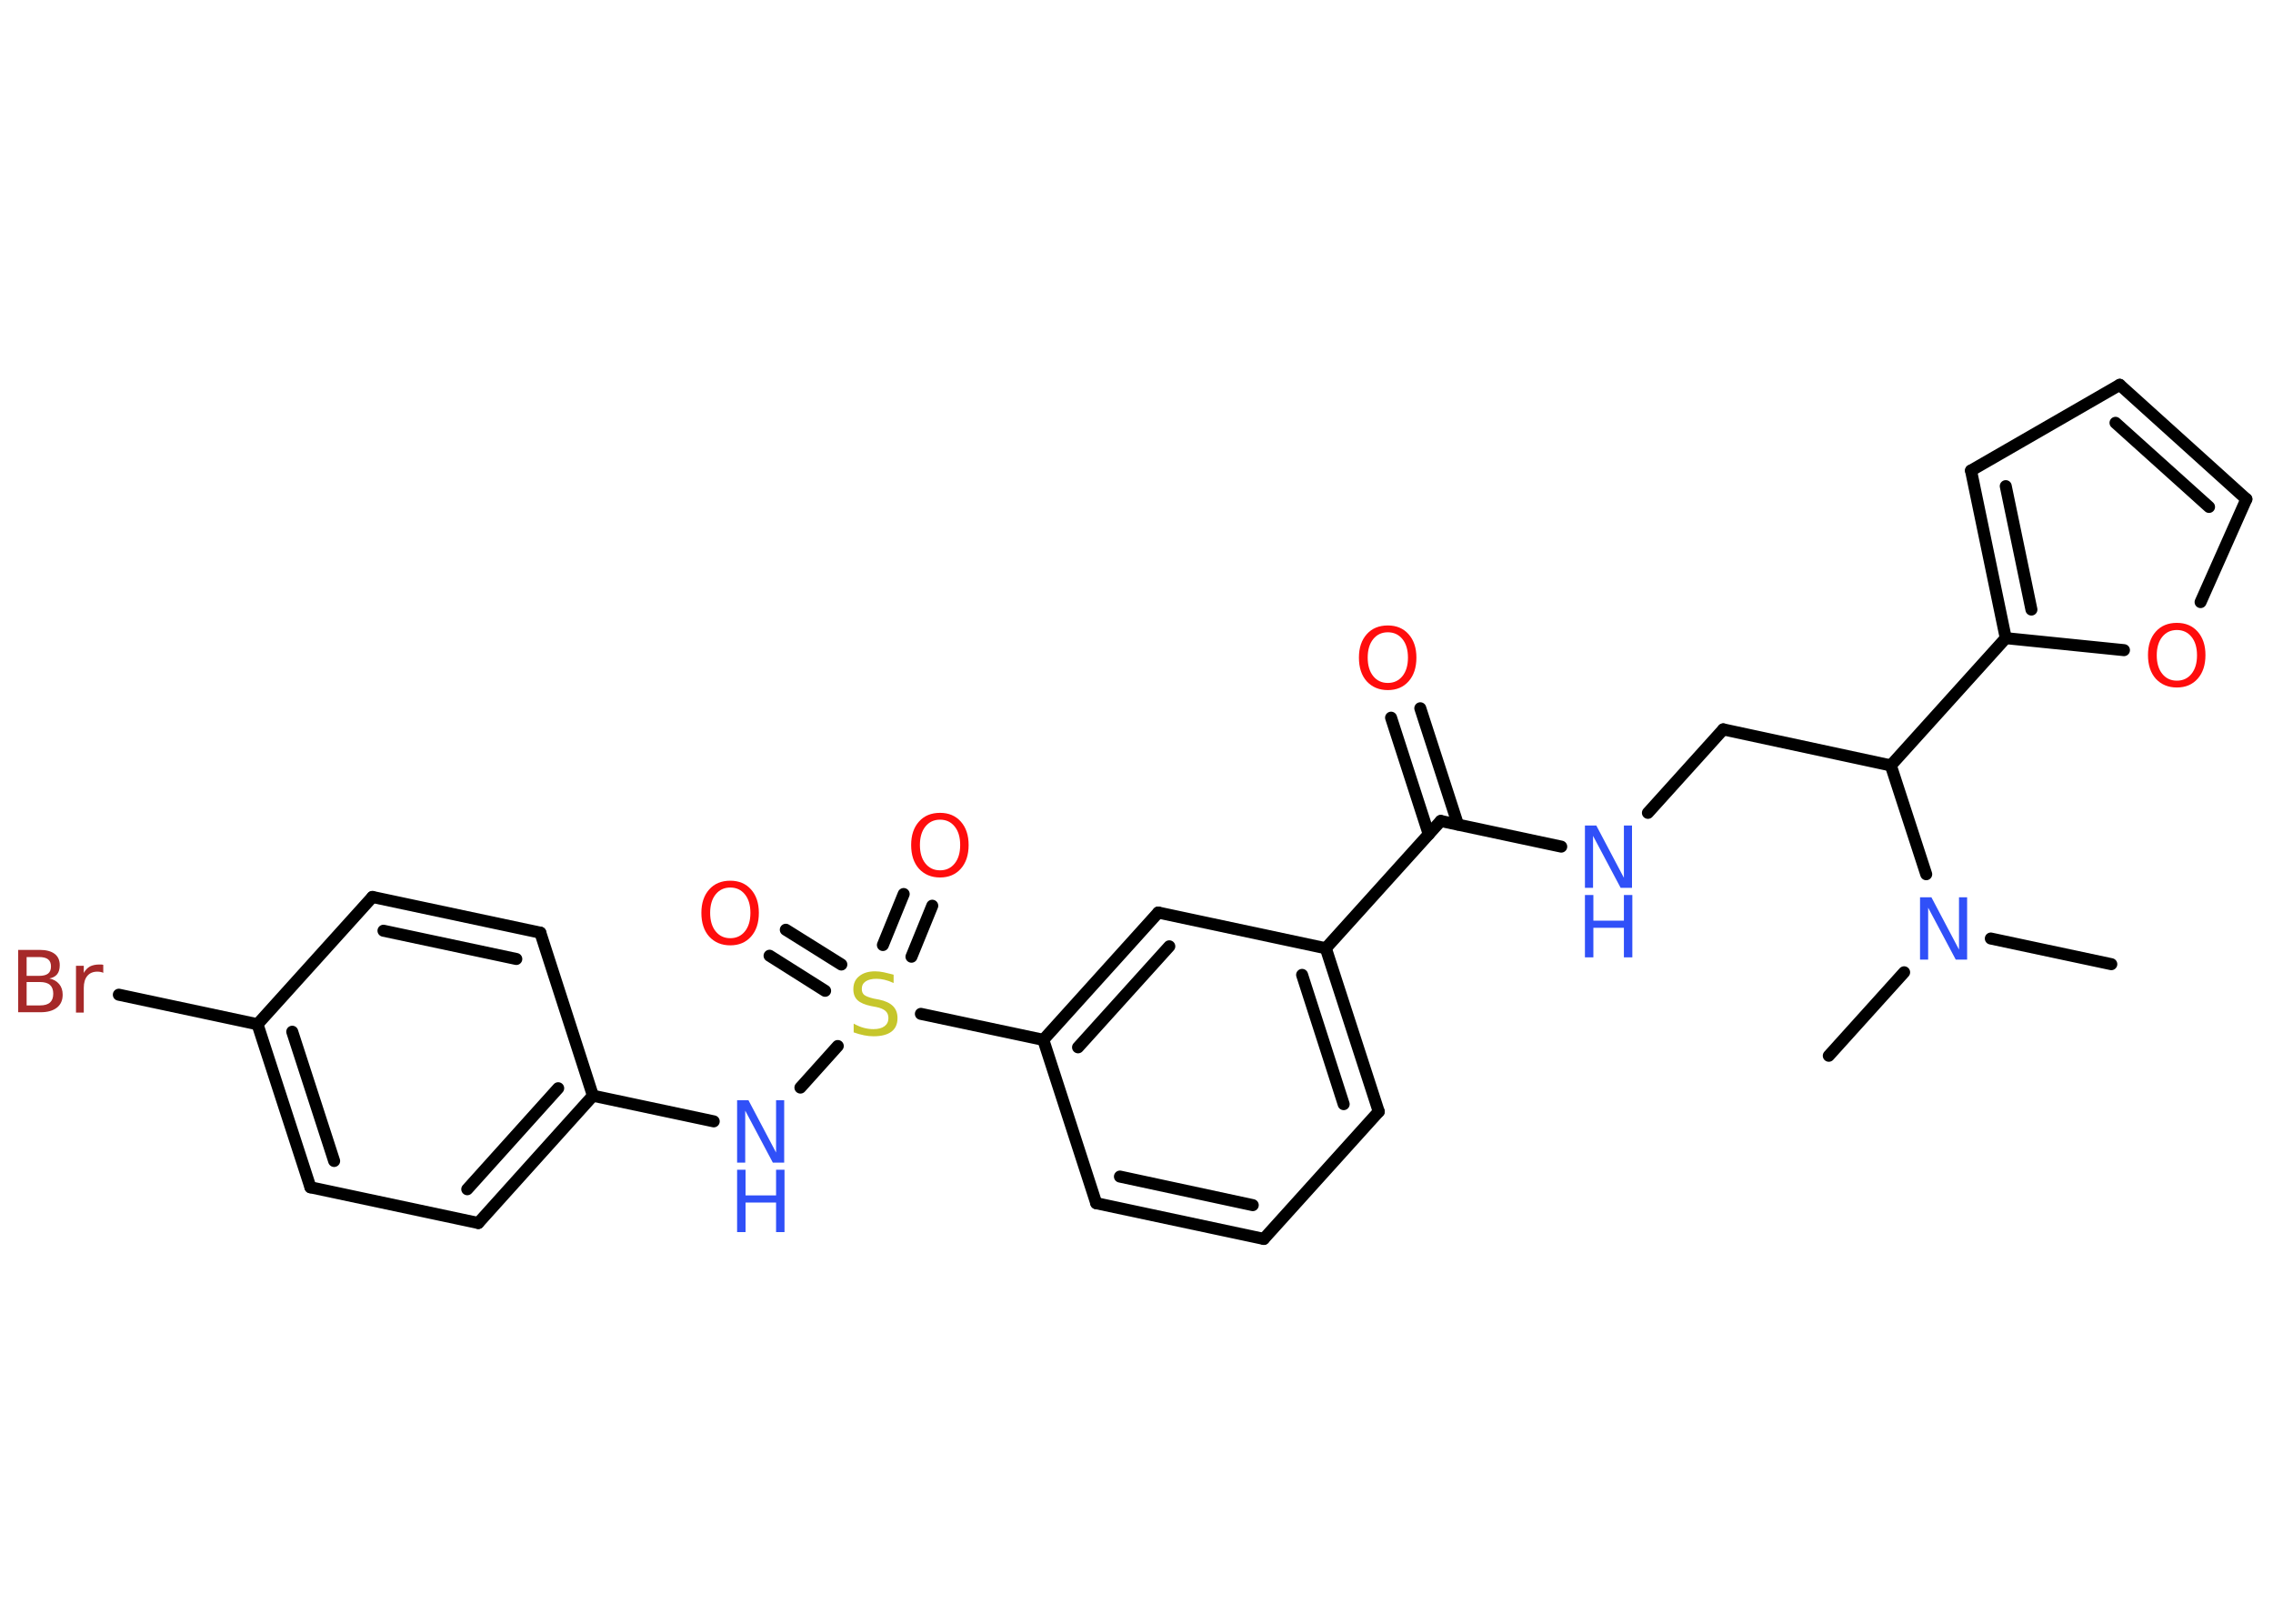 <?xml version='1.0' encoding='UTF-8'?>
<!DOCTYPE svg PUBLIC "-//W3C//DTD SVG 1.1//EN" "http://www.w3.org/Graphics/SVG/1.1/DTD/svg11.dtd">
<svg version='1.2' xmlns='http://www.w3.org/2000/svg' xmlns:xlink='http://www.w3.org/1999/xlink' width='70.0mm' height='50.0mm' viewBox='0 0 70.0 50.0'>
  <desc>Generated by the Chemistry Development Kit (http://github.com/cdk)</desc>
  <g stroke-linecap='round' stroke-linejoin='round' stroke='#000000' stroke-width='.37' fill='#3050F8'>
    <rect x='.0' y='.0' width='70.0' height='50.0' fill='#FFFFFF' stroke='none'/>
    <g id='mol1' class='mol'>
      <line id='mol1bnd1' class='bond' x1='65.02' y1='29.69' x2='61.31' y2='28.9'/>
      <line id='mol1bnd2' class='bond' x1='58.64' y1='29.94' x2='56.32' y2='32.51'/>
      <line id='mol1bnd3' class='bond' x1='59.32' y1='26.92' x2='58.23' y2='23.57'/>
      <line id='mol1bnd4' class='bond' x1='58.23' y1='23.57' x2='53.07' y2='22.46'/>
      <line id='mol1bnd5' class='bond' x1='53.07' y1='22.46' x2='50.75' y2='25.03'/>
      <line id='mol1bnd6' class='bond' x1='48.08' y1='26.07' x2='44.37' y2='25.28'/>
      <g id='mol1bnd7' class='bond'>
        <line x1='44.0' y1='25.69' x2='42.84' y2='22.1'/>
        <line x1='44.9' y1='25.39' x2='43.74' y2='21.81'/>
      </g>
      <line id='mol1bnd8' class='bond' x1='44.37' y1='25.28' x2='40.83' y2='29.2'/>
      <g id='mol1bnd9' class='bond'>
        <line x1='42.46' y1='34.23' x2='40.83' y2='29.2'/>
        <line x1='41.38' y1='34.0' x2='40.1' y2='30.02'/>
      </g>
      <line id='mol1bnd10' class='bond' x1='42.46' y1='34.23' x2='38.92' y2='38.15'/>
      <g id='mol1bnd11' class='bond'>
        <line x1='33.76' y1='37.05' x2='38.92' y2='38.15'/>
        <line x1='34.49' y1='36.23' x2='38.58' y2='37.11'/>
      </g>
      <line id='mol1bnd12' class='bond' x1='33.76' y1='37.05' x2='32.13' y2='32.02'/>
      <line id='mol1bnd13' class='bond' x1='32.13' y1='32.02' x2='28.36' y2='31.22'/>
      <g id='mol1bnd14' class='bond'>
        <line x1='27.19' y1='29.1' x2='27.83' y2='27.53'/>
        <line x1='28.07' y1='29.46' x2='28.71' y2='27.89'/>
      </g>
      <g id='mol1bnd15' class='bond'>
        <line x1='25.41' y1='30.51' x2='23.7' y2='29.43'/>
        <line x1='25.91' y1='29.7' x2='24.2' y2='28.63'/>
      </g>
      <line id='mol1bnd16' class='bond' x1='25.8' y1='32.21' x2='24.65' y2='33.49'/>
      <line id='mol1bnd17' class='bond' x1='21.98' y1='34.53' x2='18.26' y2='33.74'/>
      <g id='mol1bnd18' class='bond'>
        <line x1='14.73' y1='37.66' x2='18.26' y2='33.74'/>
        <line x1='14.39' y1='36.62' x2='17.19' y2='33.51'/>
      </g>
      <line id='mol1bnd19' class='bond' x1='14.73' y1='37.66' x2='9.56' y2='36.56'/>
      <g id='mol1bnd20' class='bond'>
        <line x1='7.93' y1='31.54' x2='9.56' y2='36.56'/>
        <line x1='9.0' y1='31.77' x2='10.29' y2='35.75'/>
      </g>
      <line id='mol1bnd21' class='bond' x1='7.93' y1='31.54' x2='3.66' y2='30.63'/>
      <line id='mol1bnd22' class='bond' x1='7.93' y1='31.54' x2='11.47' y2='27.62'/>
      <g id='mol1bnd23' class='bond'>
        <line x1='16.64' y1='28.72' x2='11.47' y2='27.62'/>
        <line x1='15.9' y1='29.53' x2='11.81' y2='28.66'/>
      </g>
      <line id='mol1bnd24' class='bond' x1='18.26' y1='33.74' x2='16.64' y2='28.72'/>
      <g id='mol1bnd25' class='bond'>
        <line x1='35.67' y1='28.1' x2='32.13' y2='32.02'/>
        <line x1='36.01' y1='29.14' x2='33.2' y2='32.25'/>
      </g>
      <line id='mol1bnd26' class='bond' x1='40.83' y1='29.2' x2='35.67' y2='28.1'/>
      <line id='mol1bnd27' class='bond' x1='58.23' y1='23.57' x2='61.77' y2='19.65'/>
      <g id='mol1bnd28' class='bond'>
        <line x1='60.7' y1='14.49' x2='61.77' y2='19.65'/>
        <line x1='61.77' y1='14.97' x2='62.56' y2='18.77'/>
      </g>
      <line id='mol1bnd29' class='bond' x1='60.7' y1='14.49' x2='65.28' y2='11.85'/>
      <g id='mol1bnd30' class='bond'>
        <line x1='69.18' y1='15.37' x2='65.28' y2='11.85'/>
        <line x1='68.03' y1='15.61' x2='65.15' y2='13.02'/>
      </g>
      <line id='mol1bnd31' class='bond' x1='69.18' y1='15.37' x2='67.77' y2='18.54'/>
      <line id='mol1bnd32' class='bond' x1='61.77' y1='19.65' x2='65.41' y2='20.02'/>
      <path id='mol1atm2' class='atom' d='M59.13 27.63h.35l.85 1.61v-1.61h.25v1.92h-.35l-.85 -1.6v1.6h-.25v-1.92z' stroke='none'/>
      <g id='mol1atm6' class='atom'>
        <path d='M48.81 25.42h.35l.85 1.61v-1.61h.25v1.92h-.35l-.85 -1.6v1.6h-.25v-1.92z' stroke='none'/>
        <path d='M48.81 27.56h.26v.79h.94v-.79h.26v1.92h-.26v-.91h-.94v.91h-.26v-1.92z' stroke='none'/>
      </g>
      <path id='mol1atm8' class='atom' d='M42.74 19.47q-.28 .0 -.45 .21q-.17 .21 -.17 .57q.0 .36 .17 .57q.17 .21 .45 .21q.28 .0 .45 -.21q.17 -.21 .17 -.57q.0 -.36 -.17 -.57q-.17 -.21 -.45 -.21zM42.74 19.26q.4 .0 .64 .27q.24 .27 .24 .72q.0 .46 -.24 .73q-.24 .27 -.64 .27q-.4 .0 -.65 -.27q-.24 -.27 -.24 -.73q.0 -.45 .24 -.72q.24 -.27 .65 -.27z' stroke='none' fill='#FF0D0D'/>
      <path id='mol1atm14' class='atom' d='M27.52 30.02v.25q-.15 -.07 -.28 -.1q-.13 -.03 -.25 -.03q-.21 .0 -.33 .08q-.12 .08 -.12 .23q.0 .13 .08 .19q.08 .06 .29 .11l.16 .03q.29 .06 .43 .2q.14 .14 .14 .37q.0 .28 -.19 .42q-.19 .14 -.55 .14q-.14 .0 -.29 -.03q-.15 -.03 -.32 -.09v-.27q.16 .09 .31 .13q.15 .04 .3 .04q.22 .0 .34 -.09q.12 -.09 .12 -.25q.0 -.14 -.09 -.22q-.09 -.08 -.28 -.12l-.16 -.03q-.29 -.06 -.42 -.18q-.13 -.12 -.13 -.34q.0 -.26 .18 -.4q.18 -.15 .49 -.15q.13 .0 .27 .03q.14 .03 .29 .07z' stroke='none' fill='#C6C62C'/>
      <path id='mol1atm15' class='atom' d='M28.95 25.24q-.28 .0 -.45 .21q-.17 .21 -.17 .57q.0 .36 .17 .57q.17 .21 .45 .21q.28 .0 .45 -.21q.17 -.21 .17 -.57q.0 -.36 -.17 -.57q-.17 -.21 -.45 -.21zM28.95 25.03q.4 .0 .64 .27q.24 .27 .24 .72q.0 .46 -.24 .73q-.24 .27 -.64 .27q-.4 .0 -.65 -.27q-.24 -.27 -.24 -.73q.0 -.45 .24 -.72q.24 -.27 .65 -.27z' stroke='none' fill='#FF0D0D'/>
      <path id='mol1atm16' class='atom' d='M22.49 27.33q-.28 .0 -.45 .21q-.17 .21 -.17 .57q.0 .36 .17 .57q.17 .21 .45 .21q.28 .0 .45 -.21q.17 -.21 .17 -.57q.0 -.36 -.17 -.57q-.17 -.21 -.45 -.21zM22.49 27.12q.4 .0 .64 .27q.24 .27 .24 .72q.0 .46 -.24 .73q-.24 .27 -.64 .27q-.4 .0 -.65 -.27q-.24 -.27 -.24 -.73q.0 -.45 .24 -.72q.24 -.27 .65 -.27z' stroke='none' fill='#FF0D0D'/>
      <g id='mol1atm17' class='atom'>
        <path d='M22.7 33.88h.35l.85 1.61v-1.61h.25v1.92h-.35l-.85 -1.6v1.6h-.25v-1.92z' stroke='none'/>
        <path d='M22.7 36.02h.26v.79h.94v-.79h.26v1.92h-.26v-.91h-.94v.91h-.26v-1.92z' stroke='none'/>
      </g>
      <path id='mol1atm22' class='atom' d='M.82 30.26v.7h.41q.21 .0 .31 -.09q.1 -.09 .1 -.27q.0 -.18 -.1 -.27q-.1 -.09 -.31 -.09h-.41zM.82 29.47v.58h.38q.19 .0 .28 -.07q.09 -.07 .09 -.22q.0 -.15 -.09 -.22q-.09 -.07 -.28 -.07h-.38zM.56 29.25h.66q.3 .0 .46 .12q.16 .12 .16 .35q.0 .18 -.08 .28q-.08 .1 -.24 .13q.19 .04 .3 .17q.11 .13 .11 .33q.0 .26 -.18 .4q-.18 .14 -.5 .14h-.69v-1.92zM3.19 29.96q-.04 -.02 -.09 -.03q-.05 -.01 -.1 -.01q-.2 .0 -.31 .13q-.11 .13 -.11 .37v.76h-.24v-1.44h.24v.22q.07 -.13 .19 -.2q.12 -.06 .29 -.06q.03 .0 .05 .0q.03 .0 .07 .01v.24z' stroke='none' fill='#A62929'/>
      <path id='mol1atm30' class='atom' d='M67.04 19.4q-.28 .0 -.45 .21q-.17 .21 -.17 .57q.0 .36 .17 .57q.17 .21 .45 .21q.28 .0 .45 -.21q.17 -.21 .17 -.57q.0 -.36 -.17 -.57q-.17 -.21 -.45 -.21zM67.04 19.18q.4 .0 .64 .27q.24 .27 .24 .72q.0 .46 -.24 .73q-.24 .27 -.64 .27q-.4 .0 -.65 -.27q-.24 -.27 -.24 -.73q.0 -.45 .24 -.72q.24 -.27 .65 -.27z' stroke='none' fill='#FF0D0D'/>
    </g>
  </g>
</svg>
